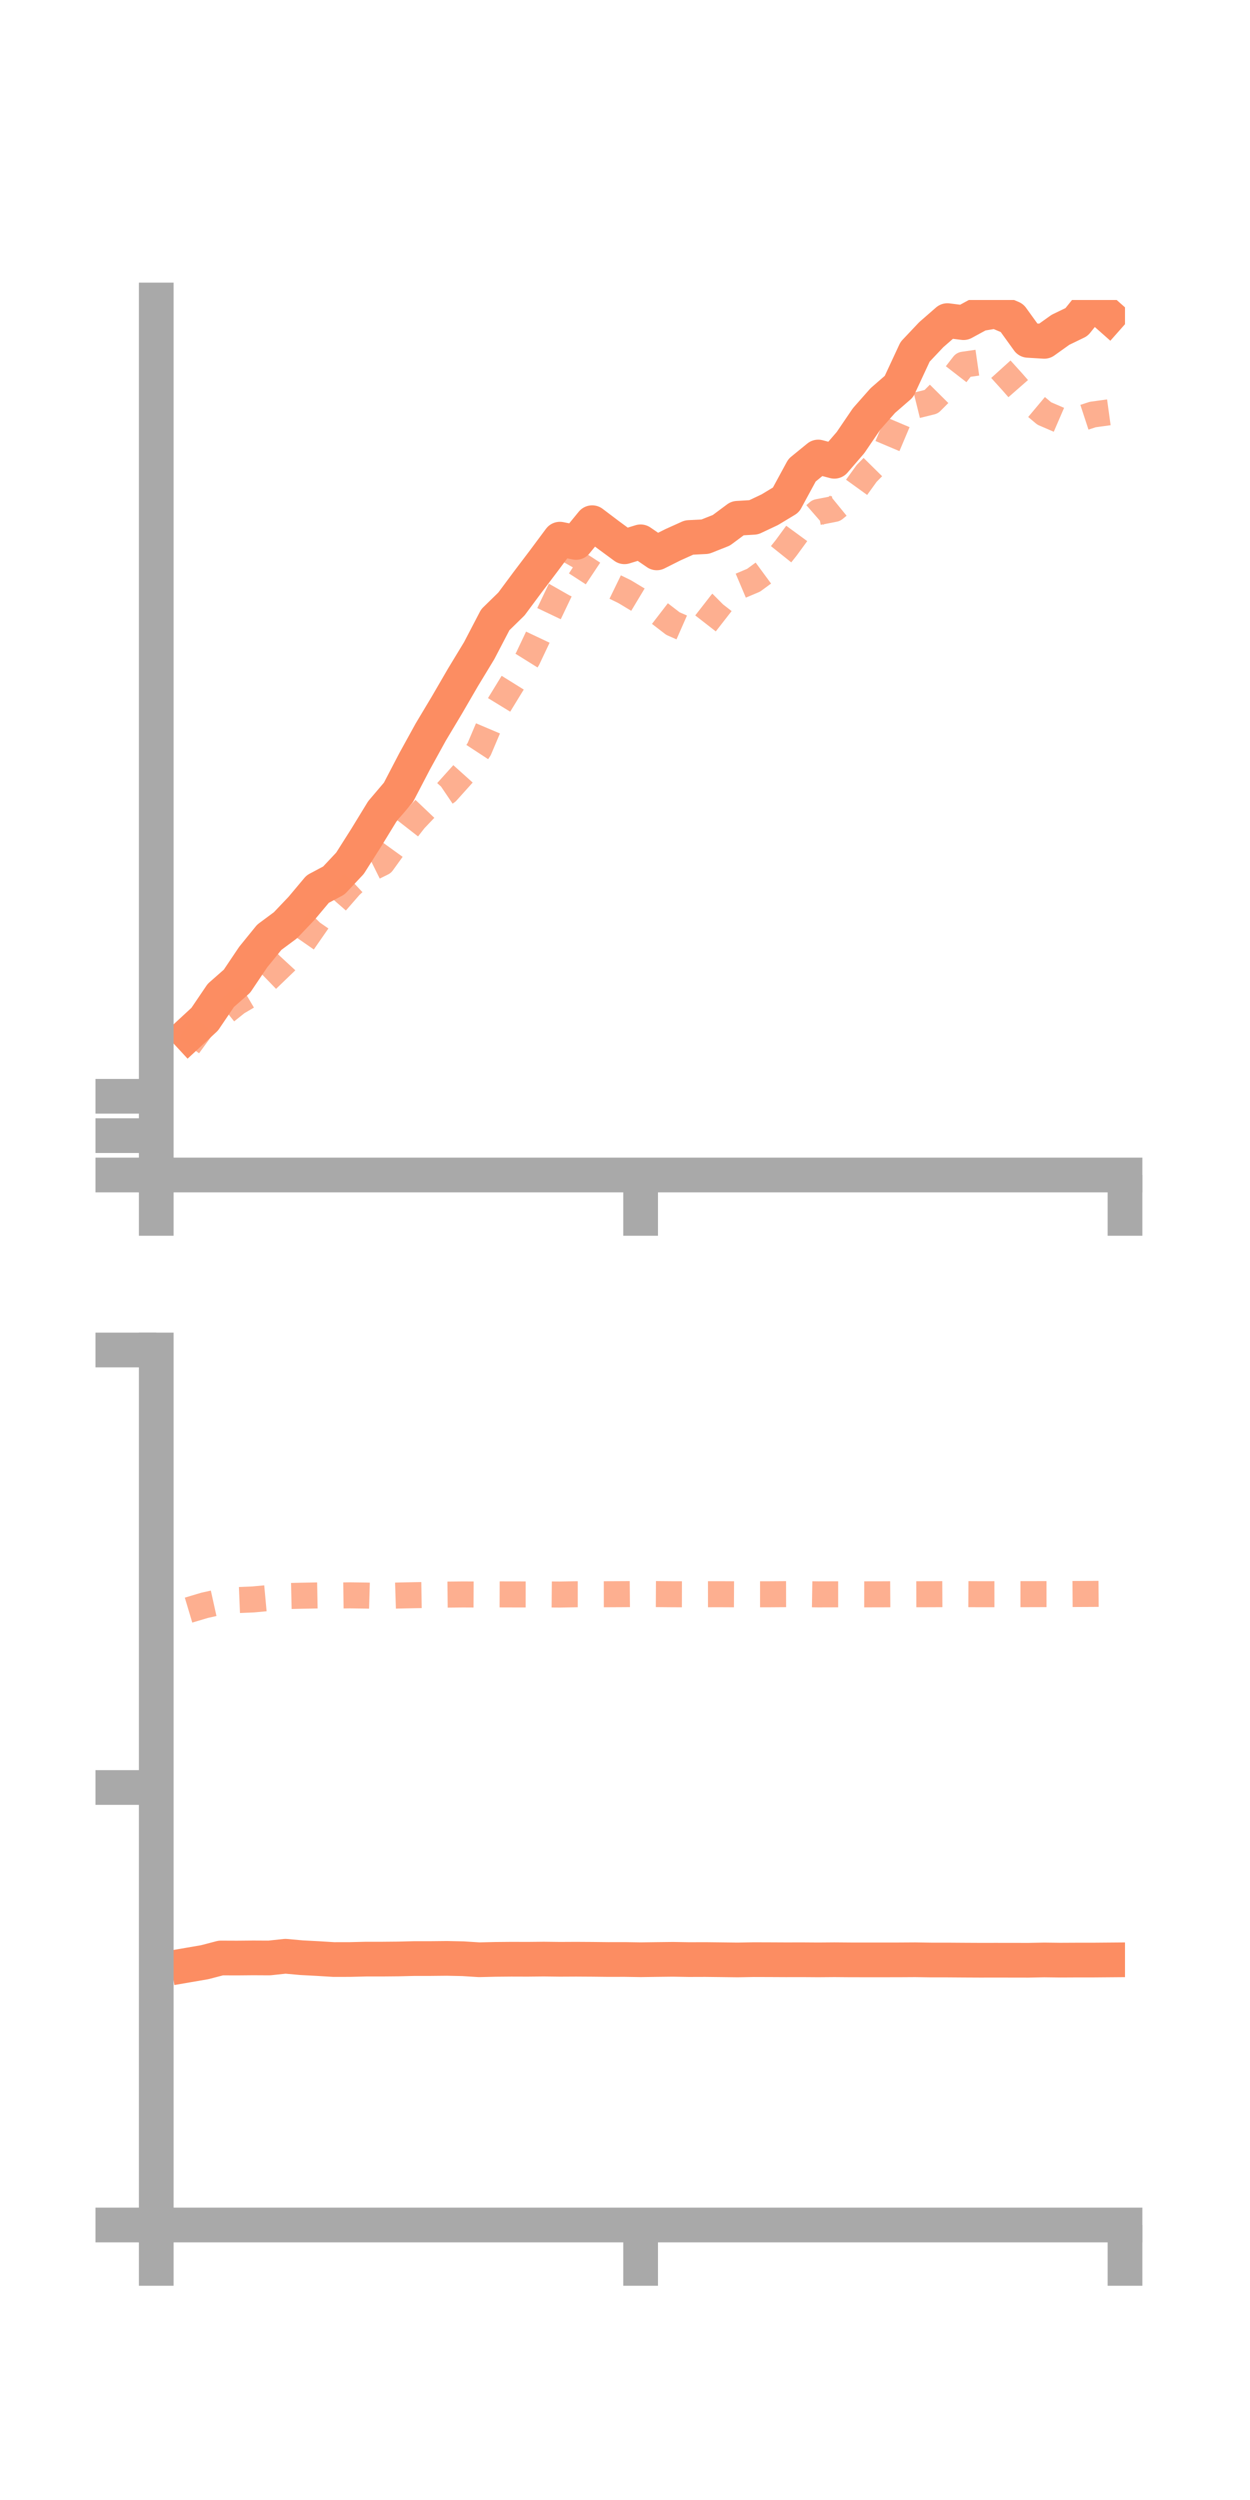 <?xml version="1.0" encoding="utf-8" standalone="no"?>
<!DOCTYPE svg PUBLIC "-//W3C//DTD SVG 1.1//EN"
  "http://www.w3.org/Graphics/SVG/1.1/DTD/svg11.dtd">
<!-- Created with matplotlib (https://matplotlib.org/) -->
<svg height="144pt" version="1.1" viewBox="0 0 72 144" width="72pt" xmlns="http://www.w3.org/2000/svg" xmlns:xlink="http://www.w3.org/1999/xlink">
 <defs>
  <style type="text/css">*{stroke-linecap:butt;stroke-linejoin:round;}</style>
 </defs>
 <g id="figure_1">
  <g id="patch_1">
   <path d="M 0 144 
L 72 144 
L 72 0 
L 0 0 
z
" style="fill:none;"/>
  </g>
  <g id="axes_1">
   <g id="patch_2">
    <path d="M 9 67.68 
L 64.8 67.68 
L 64.8 17.28 
L 9 17.28 
z
" style="fill:none;"/>
   </g>
   <g id="matplotlib.axis_1">
    <g id="xtick_1">
     <g id="line2d_1">
      <defs>
       <path d="M 0 0 
L 0 3.5 
" id="m247333d723" style="stroke:#a9a9a9;stroke-width:2;"/>
      </defs>
      <g>
       <use style="fill:#a9a9a9;stroke:#a9a9a9;stroke-width:2;" x="9" xlink:href="#m247333d723" y="67.68"/>
      </g>
     </g>
    </g>
    <g id="xtick_2">
     <g id="line2d_2">
      <g>
       <use style="fill:#a9a9a9;stroke:#a9a9a9;stroke-width:2;" x="36.9" xlink:href="#m247333d723" y="67.68"/>
      </g>
     </g>
    </g>
    <g id="xtick_3">
     <g id="line2d_3">
      <g>
       <use style="fill:#a9a9a9;stroke:#a9a9a9;stroke-width:2;" x="64.8" xlink:href="#m247333d723" y="67.68"/>
      </g>
     </g>
    </g>
   </g>
   <g id="matplotlib.axis_2">
    <g id="ytick_1">
     <g id="line2d_4">
      <defs>
       <path d="M 0 0 
L -3.5 0 
" id="md39b759131" style="stroke:#a9a9a9;stroke-width:2;"/>
      </defs>
      <g>
       <use style="fill:#a9a9a9;stroke:#a9a9a9;stroke-width:2;" x="9" xlink:href="#md39b759131" y="67.68"/>
      </g>
     </g>
    </g>
    <g id="ytick_2">
     <g id="line2d_5">
      <g>
       <use style="fill:#a9a9a9;stroke:#a9a9a9;stroke-width:2;" x="9" xlink:href="#md39b759131" y="65.413"/>
      </g>
     </g>
    </g>
    <g id="ytick_3">
     <g id="line2d_6">
      <g>
       <use style="fill:#a9a9a9;stroke:#a9a9a9;stroke-width:2;" x="9" xlink:href="#md39b759131" y="63.146"/>
      </g>
     </g>
    </g>
   </g>
   <g id="line2d_7">
    <path clip-path="url(#pac5edea9b4)" d="M 10.86 59.567 
L 11.79 58.707 
L 12.72 57.335 
L 13.65 56.517 
L 14.58 55.133 
L 15.51 53.987 
L 16.44 53.297 
L 17.37 52.319 
L 18.3 51.21 
L 19.23 50.715 
L 20.16 49.724 
L 21.09 48.257 
L 22.02 46.736 
L 22.95 45.641 
L 23.88 43.857 
L 24.81 42.169 
L 25.74 40.615 
L 26.67 39.013 
L 27.6 37.48 
L 28.53 35.697 
L 29.46 34.788 
L 30.39 33.535 
L 31.32 32.307 
L 32.25 31.056 
L 33.18 31.244 
L 34.11 30.107 
L 35.04 30.81 
L 35.97 31.495 
L 36.9 31.209 
L 37.83 31.846 
L 38.76 31.379 
L 39.69 30.96 
L 40.62 30.913 
L 41.55 30.544 
L 42.48 29.853 
L 43.41 29.798 
L 44.34 29.359 
L 45.27 28.797 
L 46.2 27.083 
L 47.13 26.324 
L 48.06 26.57 
L 48.99 25.492 
L 49.92 24.125 
L 50.85 23.072 
L 51.78 22.263 
L 52.71 20.263 
L 53.64 19.278 
L 54.57 18.467 
L 55.5 18.585 
L 56.43 18.078 
L 57.36 17.92 
L 58.29 18.315 
L 59.22 19.605 
L 60.15 19.662 
L 61.08 18.998 
L 62.01 18.548 
L 62.94 17.393 
L 63.87 18.216 
" style="fill:none;stroke:#fc8d62;stroke-linecap:square;stroke-width:2;"/>
   </g>
   <g id="line2d_8">
    <path clip-path="url(#pac5edea9b4)" d="M 10.86 60.227 
L 11.79 58.955 
L 12.72 58.486 
L 13.65 57.742 
L 14.58 57.194 
L 15.51 56.294 
L 16.44 55.399 
L 17.37 54.392 
L 18.3 53.053 
L 19.23 52.1 
L 20.16 51.033 
L 21.09 50.158 
L 22.02 49.697 
L 22.95 48.408 
L 23.88 47.215 
L 24.81 46.237 
L 25.74 45.608 
L 26.67 44.573 
L 27.6 43.152 
L 28.53 40.959 
L 29.46 39.439 
L 30.39 37.947 
L 31.32 35.982 
L 32.25 34.032 
L 33.18 32.399 
L 34.11 33.003 
L 35.04 33.622 
L 35.97 34.074 
L 36.9 34.633 
L 37.83 35.202 
L 38.76 35.918 
L 39.69 36.327 
L 40.62 35.932 
L 41.55 34.738 
L 42.48 33.814 
L 43.41 33.42 
L 44.34 32.736 
L 45.27 31.575 
L 46.2 30.305 
L 47.13 29.495 
L 48.06 29.313 
L 48.99 28.555 
L 49.92 27.266 
L 50.85 26.324 
L 51.78 24.125 
L 52.71 23.37 
L 53.64 23.14 
L 54.57 22.205 
L 55.5 21.005 
L 56.43 20.871 
L 57.36 20.947 
L 58.29 21.975 
L 59.22 23.038 
L 60.15 23.817 
L 61.08 24.218 
L 62.01 24.182 
L 62.94 23.877 
L 63.87 23.749 
" style="fill:none;stroke:#fc8d62;stroke-dasharray:1.5,1.5;stroke-dashoffset:0;stroke-opacity:0.7;stroke-width:1.5;"/>
   </g>
   <g id="patch_3">
    <path d="M 9 67.68 
L 9 17.28 
" style="fill:none;stroke:#a9a9a9;stroke-linecap:square;stroke-linejoin:miter;stroke-width:2;"/>
   </g>
   <g id="patch_4">
    <path d="M 64.8 67.68 
L 64.8 17.28 
" style="fill:none;"/>
   </g>
   <g id="patch_5">
    <path d="M 9 67.68 
L 64.8 67.68 
" style="fill:none;stroke:#a9a9a9;stroke-linecap:square;stroke-linejoin:miter;stroke-width:2;"/>
   </g>
   <g id="patch_6">
    <path d="M 9 17.28 
L 64.8 17.28 
" style="fill:none;"/>
   </g>
  </g>
  <g id="axes_2">
   <g id="patch_7">
    <path d="M 9 128.16 
L 64.8 128.16 
L 64.8 77.76 
L 9 77.76 
z
" style="fill:none;"/>
   </g>
   <g id="matplotlib.axis_3">
    <g id="xtick_4">
     <g id="line2d_9">
      <g>
       <use style="fill:#a9a9a9;stroke:#a9a9a9;stroke-width:2;" x="9" xlink:href="#m247333d723" y="128.16"/>
      </g>
     </g>
    </g>
    <g id="xtick_5">
     <g id="line2d_10">
      <g>
       <use style="fill:#a9a9a9;stroke:#a9a9a9;stroke-width:2;" x="36.9" xlink:href="#m247333d723" y="128.16"/>
      </g>
     </g>
    </g>
    <g id="xtick_6">
     <g id="line2d_11">
      <g>
       <use style="fill:#a9a9a9;stroke:#a9a9a9;stroke-width:2;" x="64.8" xlink:href="#m247333d723" y="128.16"/>
      </g>
     </g>
    </g>
   </g>
   <g id="matplotlib.axis_4">
    <g id="ytick_4">
     <g id="line2d_12">
      <g>
       <use style="fill:#a9a9a9;stroke:#a9a9a9;stroke-width:2;" x="9" xlink:href="#md39b759131" y="128.16"/>
      </g>
     </g>
    </g>
    <g id="ytick_5">
     <g id="line2d_13">
      <g>
       <use style="fill:#a9a9a9;stroke:#a9a9a9;stroke-width:2;" x="9" xlink:href="#md39b759131" y="102.96"/>
      </g>
     </g>
    </g>
    <g id="ytick_6">
     <g id="line2d_14">
      <g>
       <use style="fill:#a9a9a9;stroke:#a9a9a9;stroke-width:2;" x="9" xlink:href="#md39b759131" y="77.76"/>
      </g>
     </g>
    </g>
   </g>
   <g id="line2d_15">
    <path clip-path="url(#p0753837adf)" d="M 10.86 113.183 
L 11.79 113.023 
L 12.72 112.78 
L 13.65 112.784 
L 14.58 112.775 
L 15.51 112.78 
L 16.44 112.68 
L 17.37 112.764 
L 18.3 112.813 
L 19.23 112.87 
L 20.16 112.868 
L 21.09 112.845 
L 22.02 112.845 
L 22.95 112.836 
L 23.88 112.813 
L 24.81 112.813 
L 25.74 112.803 
L 26.67 112.823 
L 27.6 112.882 
L 28.53 112.86 
L 29.46 112.851 
L 30.39 112.854 
L 31.32 112.844 
L 32.25 112.856 
L 33.18 112.851 
L 34.11 112.857 
L 35.04 112.868 
L 35.97 112.866 
L 36.9 112.881 
L 37.83 112.868 
L 38.76 112.857 
L 39.69 112.873 
L 40.62 112.87 
L 41.55 112.881 
L 42.48 112.893 
L 43.41 112.876 
L 44.34 112.879 
L 45.27 112.884 
L 46.2 112.882 
L 47.13 112.889 
L 48.06 112.881 
L 48.99 112.889 
L 49.92 112.89 
L 50.85 112.89 
L 51.78 112.889 
L 52.71 112.883 
L 53.64 112.897 
L 54.57 112.897 
L 55.5 112.904 
L 56.43 112.909 
L 57.36 112.908 
L 58.29 112.909 
L 59.22 112.911 
L 60.15 112.893 
L 61.08 112.905 
L 62.01 112.9 
L 62.94 112.9 
L 63.87 112.892 
" style="fill:none;stroke:#fc8d62;stroke-linecap:square;stroke-width:2;"/>
   </g>
   <g id="line2d_16">
    <path clip-path="url(#p0753837adf)" d="M 10.86 92.743 
L 11.79 92.465 
L 12.72 92.259 
L 13.65 92.166 
L 14.58 92.128 
L 15.51 92.042 
L 16.44 91.935 
L 17.37 91.914 
L 18.3 91.897 
L 19.23 91.905 
L 20.16 91.892 
L 21.09 91.905 
L 22.02 91.932 
L 22.95 91.902 
L 23.88 91.883 
L 24.81 91.868 
L 25.74 91.85 
L 26.67 91.84 
L 27.6 91.845 
L 28.53 91.836 
L 29.46 91.839 
L 30.39 91.84 
L 31.32 91.838 
L 32.25 91.846 
L 33.18 91.829 
L 34.11 91.829 
L 35.04 91.828 
L 35.97 91.823 
L 36.9 91.815 
L 37.83 91.82 
L 38.76 91.829 
L 39.69 91.831 
L 40.62 91.828 
L 41.55 91.827 
L 42.48 91.832 
L 43.41 91.83 
L 44.34 91.83 
L 45.27 91.823 
L 46.2 91.821 
L 47.13 91.836 
L 48.06 91.833 
L 48.99 91.833 
L 49.92 91.834 
L 50.85 91.832 
L 51.78 91.826 
L 52.71 91.829 
L 53.64 91.827 
L 54.57 91.822 
L 55.5 91.822 
L 56.43 91.827 
L 57.36 91.826 
L 58.29 91.824 
L 59.22 91.824 
L 60.15 91.821 
L 61.08 91.82 
L 62.01 91.814 
L 62.94 91.809 
L 63.87 91.802 
" style="fill:none;stroke:#fc8d62;stroke-dasharray:1.5,1.5;stroke-dashoffset:0;stroke-opacity:0.7;stroke-width:1.5;"/>
   </g>
   <g id="patch_8">
    <path d="M 9 128.16 
L 9 77.76 
" style="fill:none;stroke:#a9a9a9;stroke-linecap:square;stroke-linejoin:miter;stroke-width:2;"/>
   </g>
   <g id="patch_9">
    <path d="M 64.8 128.16 
L 64.8 77.76 
" style="fill:none;"/>
   </g>
   <g id="patch_10">
    <path d="M 9 128.16 
L 64.8 128.16 
" style="fill:none;stroke:#a9a9a9;stroke-linecap:square;stroke-linejoin:miter;stroke-width:2;"/>
   </g>
   <g id="patch_11">
    <path d="M 9 77.76 
L 64.8 77.76 
" style="fill:none;"/>
   </g>
  </g>
 </g>
 <defs>
  <clipPath id="pac5edea9b4">
   <rect height="50.4" width="55.8" x="9" y="17.28"/>
  </clipPath>
  <clipPath id="p0753837adf">
   <rect height="50.4" width="55.8" x="9" y="77.76"/>
  </clipPath>
 </defs>
</svg>
